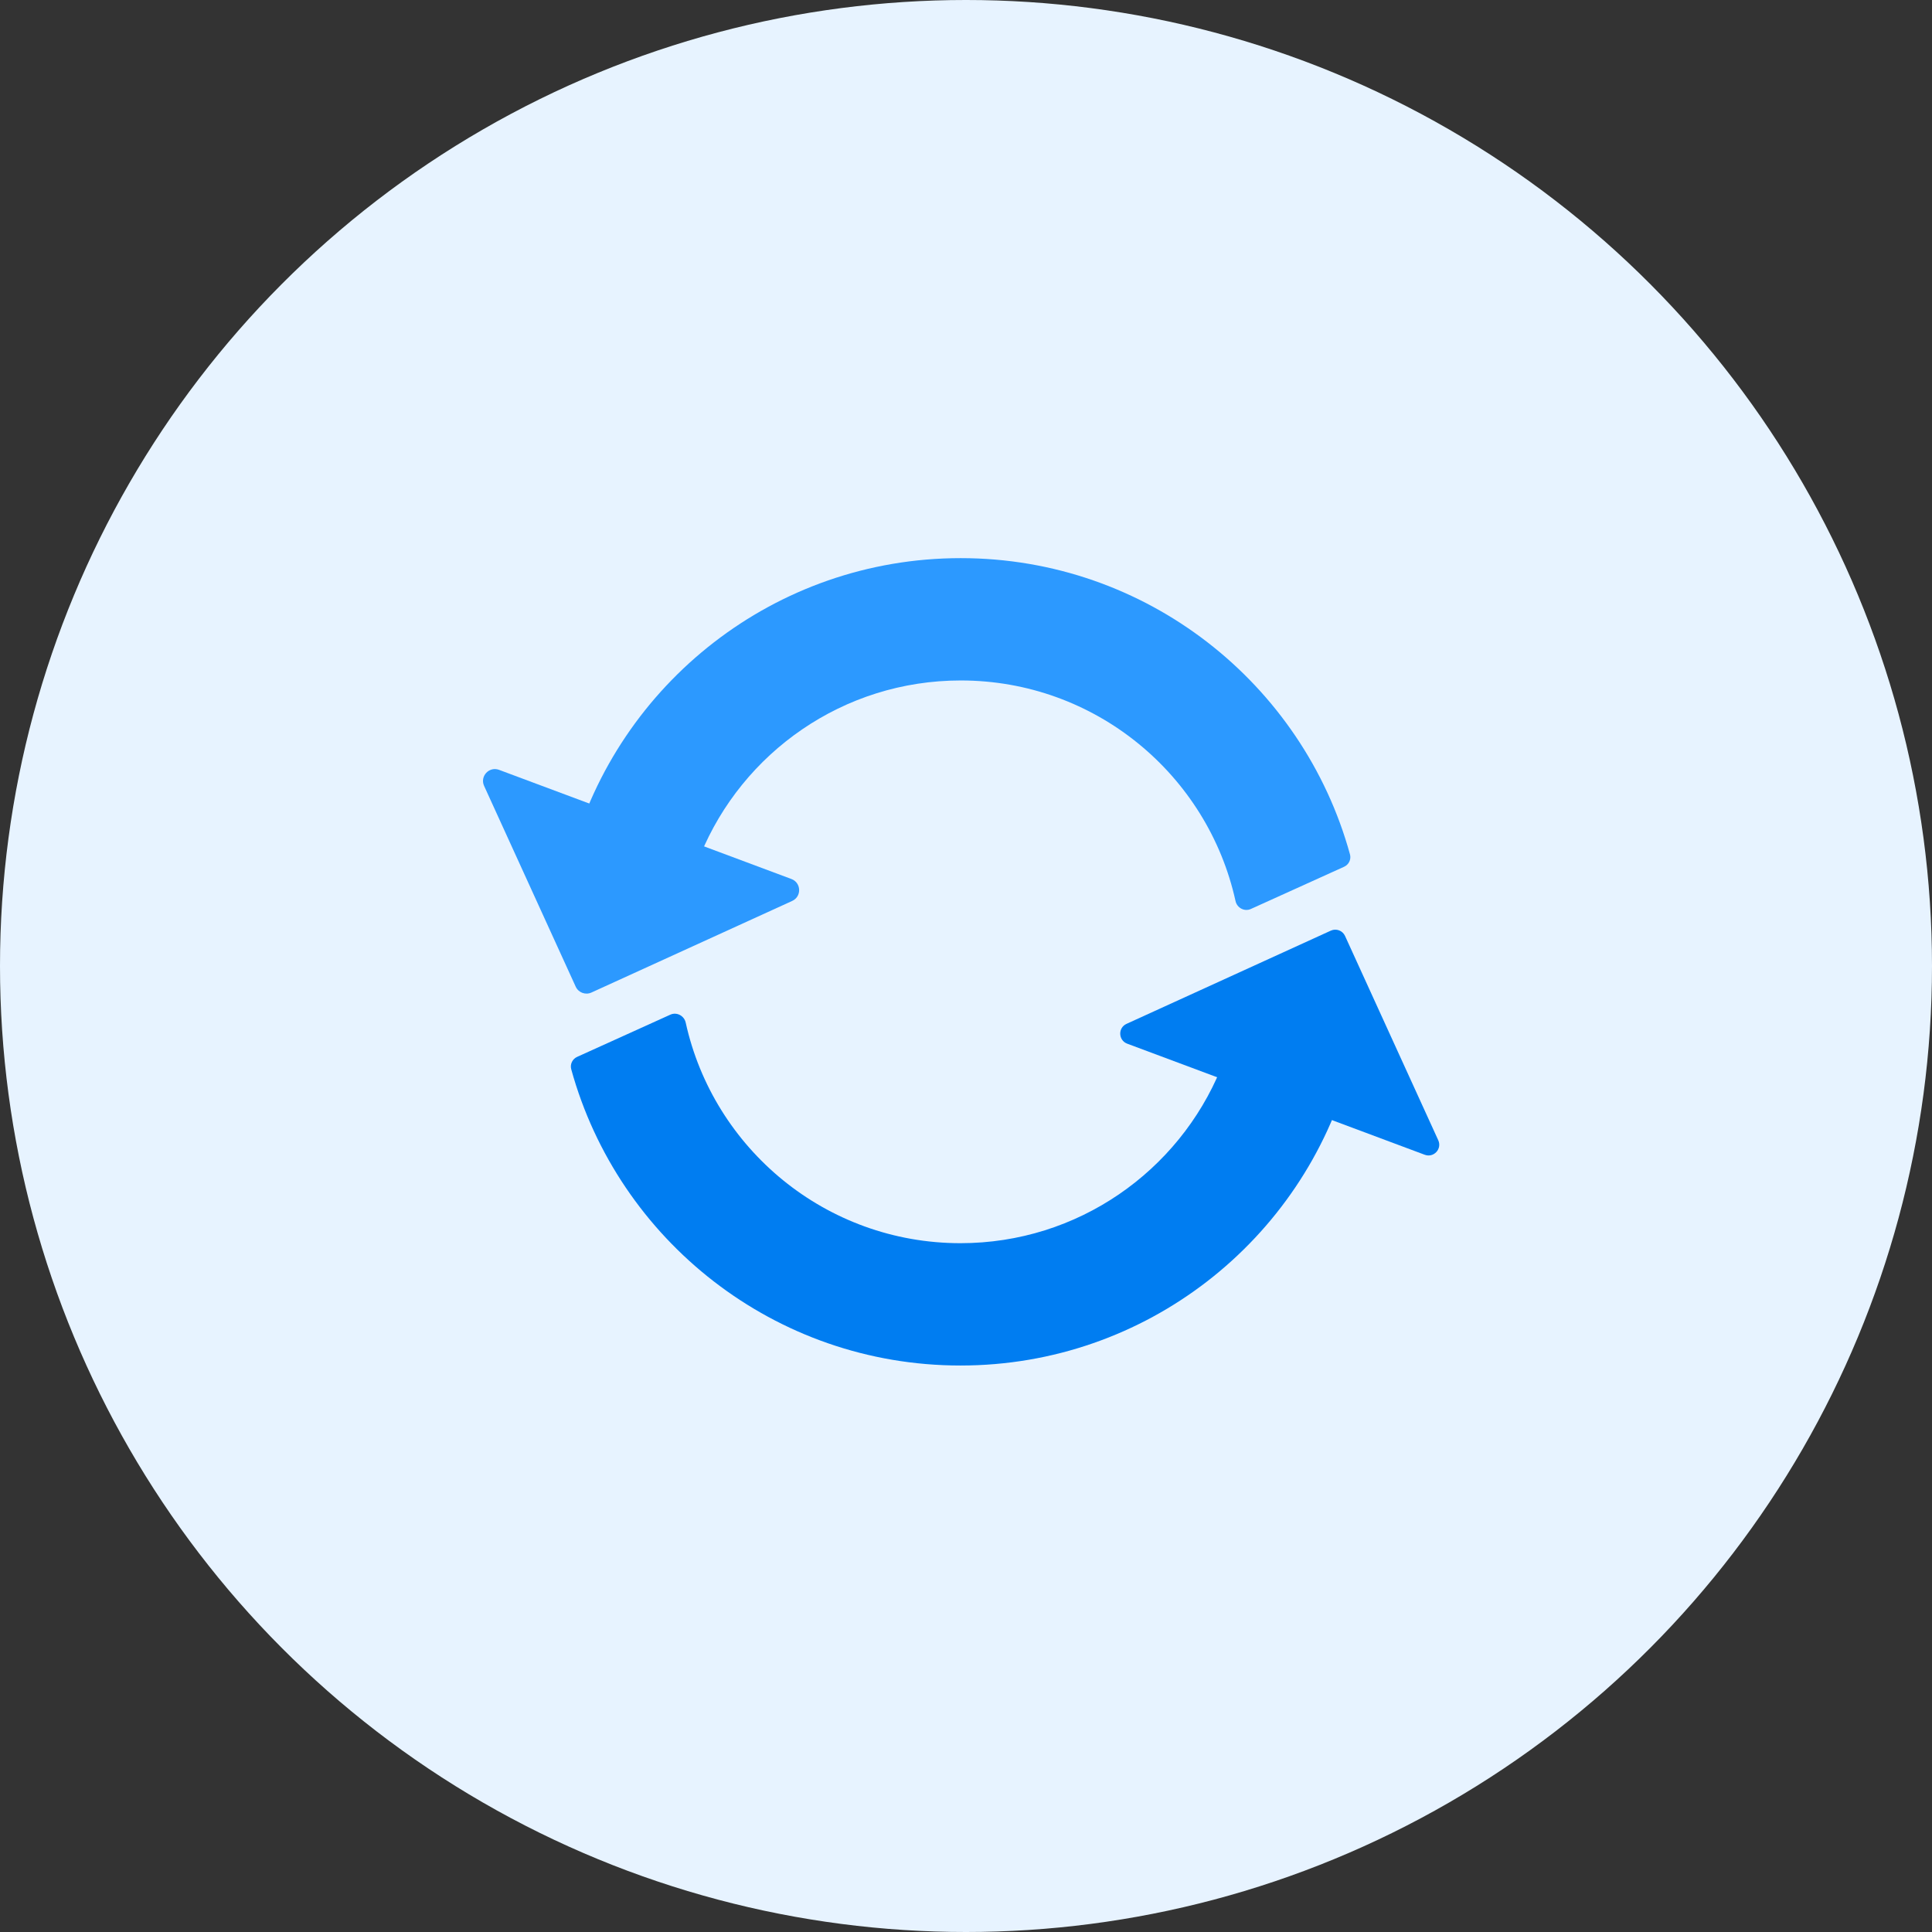 <svg width="180" height="180" viewBox="0 0 180 180" fill="none" xmlns="http://www.w3.org/2000/svg">
<rect x="0" y="0" width="180" height="180" fill="#333333" stroke="none"/>
<circle cx="90" cy="90" r="90" fill="#E7F3FF"/>
<path d="M133.999 106.234C134.369 107.045 133.574 107.898 132.739 107.586L105.02 97.237C104.186 96.925 104.144 95.76 104.955 95.391L123.989 86.706C124.492 86.476 125.085 86.698 125.314 87.2L133.999 106.234Z" fill="#007DF1"/>
<path d="M53.769 98.467C53.328 98.667 53.092 99.155 53.221 99.621C57.603 115.534 72.179 127.222 89.484 127.222C106.81 127.222 121.399 115.507 125.763 99.567H113.741C109.821 109.107 100.437 115.825 89.484 115.825C76.951 115.825 66.473 107.029 63.885 95.274C63.743 94.633 63.052 94.264 62.454 94.534L53.769 98.467Z" fill="#007DF1"/>
<path d="M45.103 73.221C44.694 72.324 45.573 71.38 46.496 71.725L73.735 81.895C74.658 82.24 74.704 83.529 73.807 83.938L55.103 92.472C54.547 92.726 53.891 92.481 53.637 91.925L45.103 73.221Z" fill="#2C99FF"/>
<path d="M125.227 80.754C125.667 80.555 125.903 80.067 125.775 79.601C121.392 63.688 106.816 52 89.511 52C72.186 52 57.597 63.714 53.233 79.654H65.254C69.174 70.115 78.558 63.397 89.511 63.397C102.044 63.397 112.523 72.193 115.111 83.948C115.252 84.589 115.944 84.958 116.541 84.687L125.227 80.754Z" fill="#2C99FF"/>
</svg>
